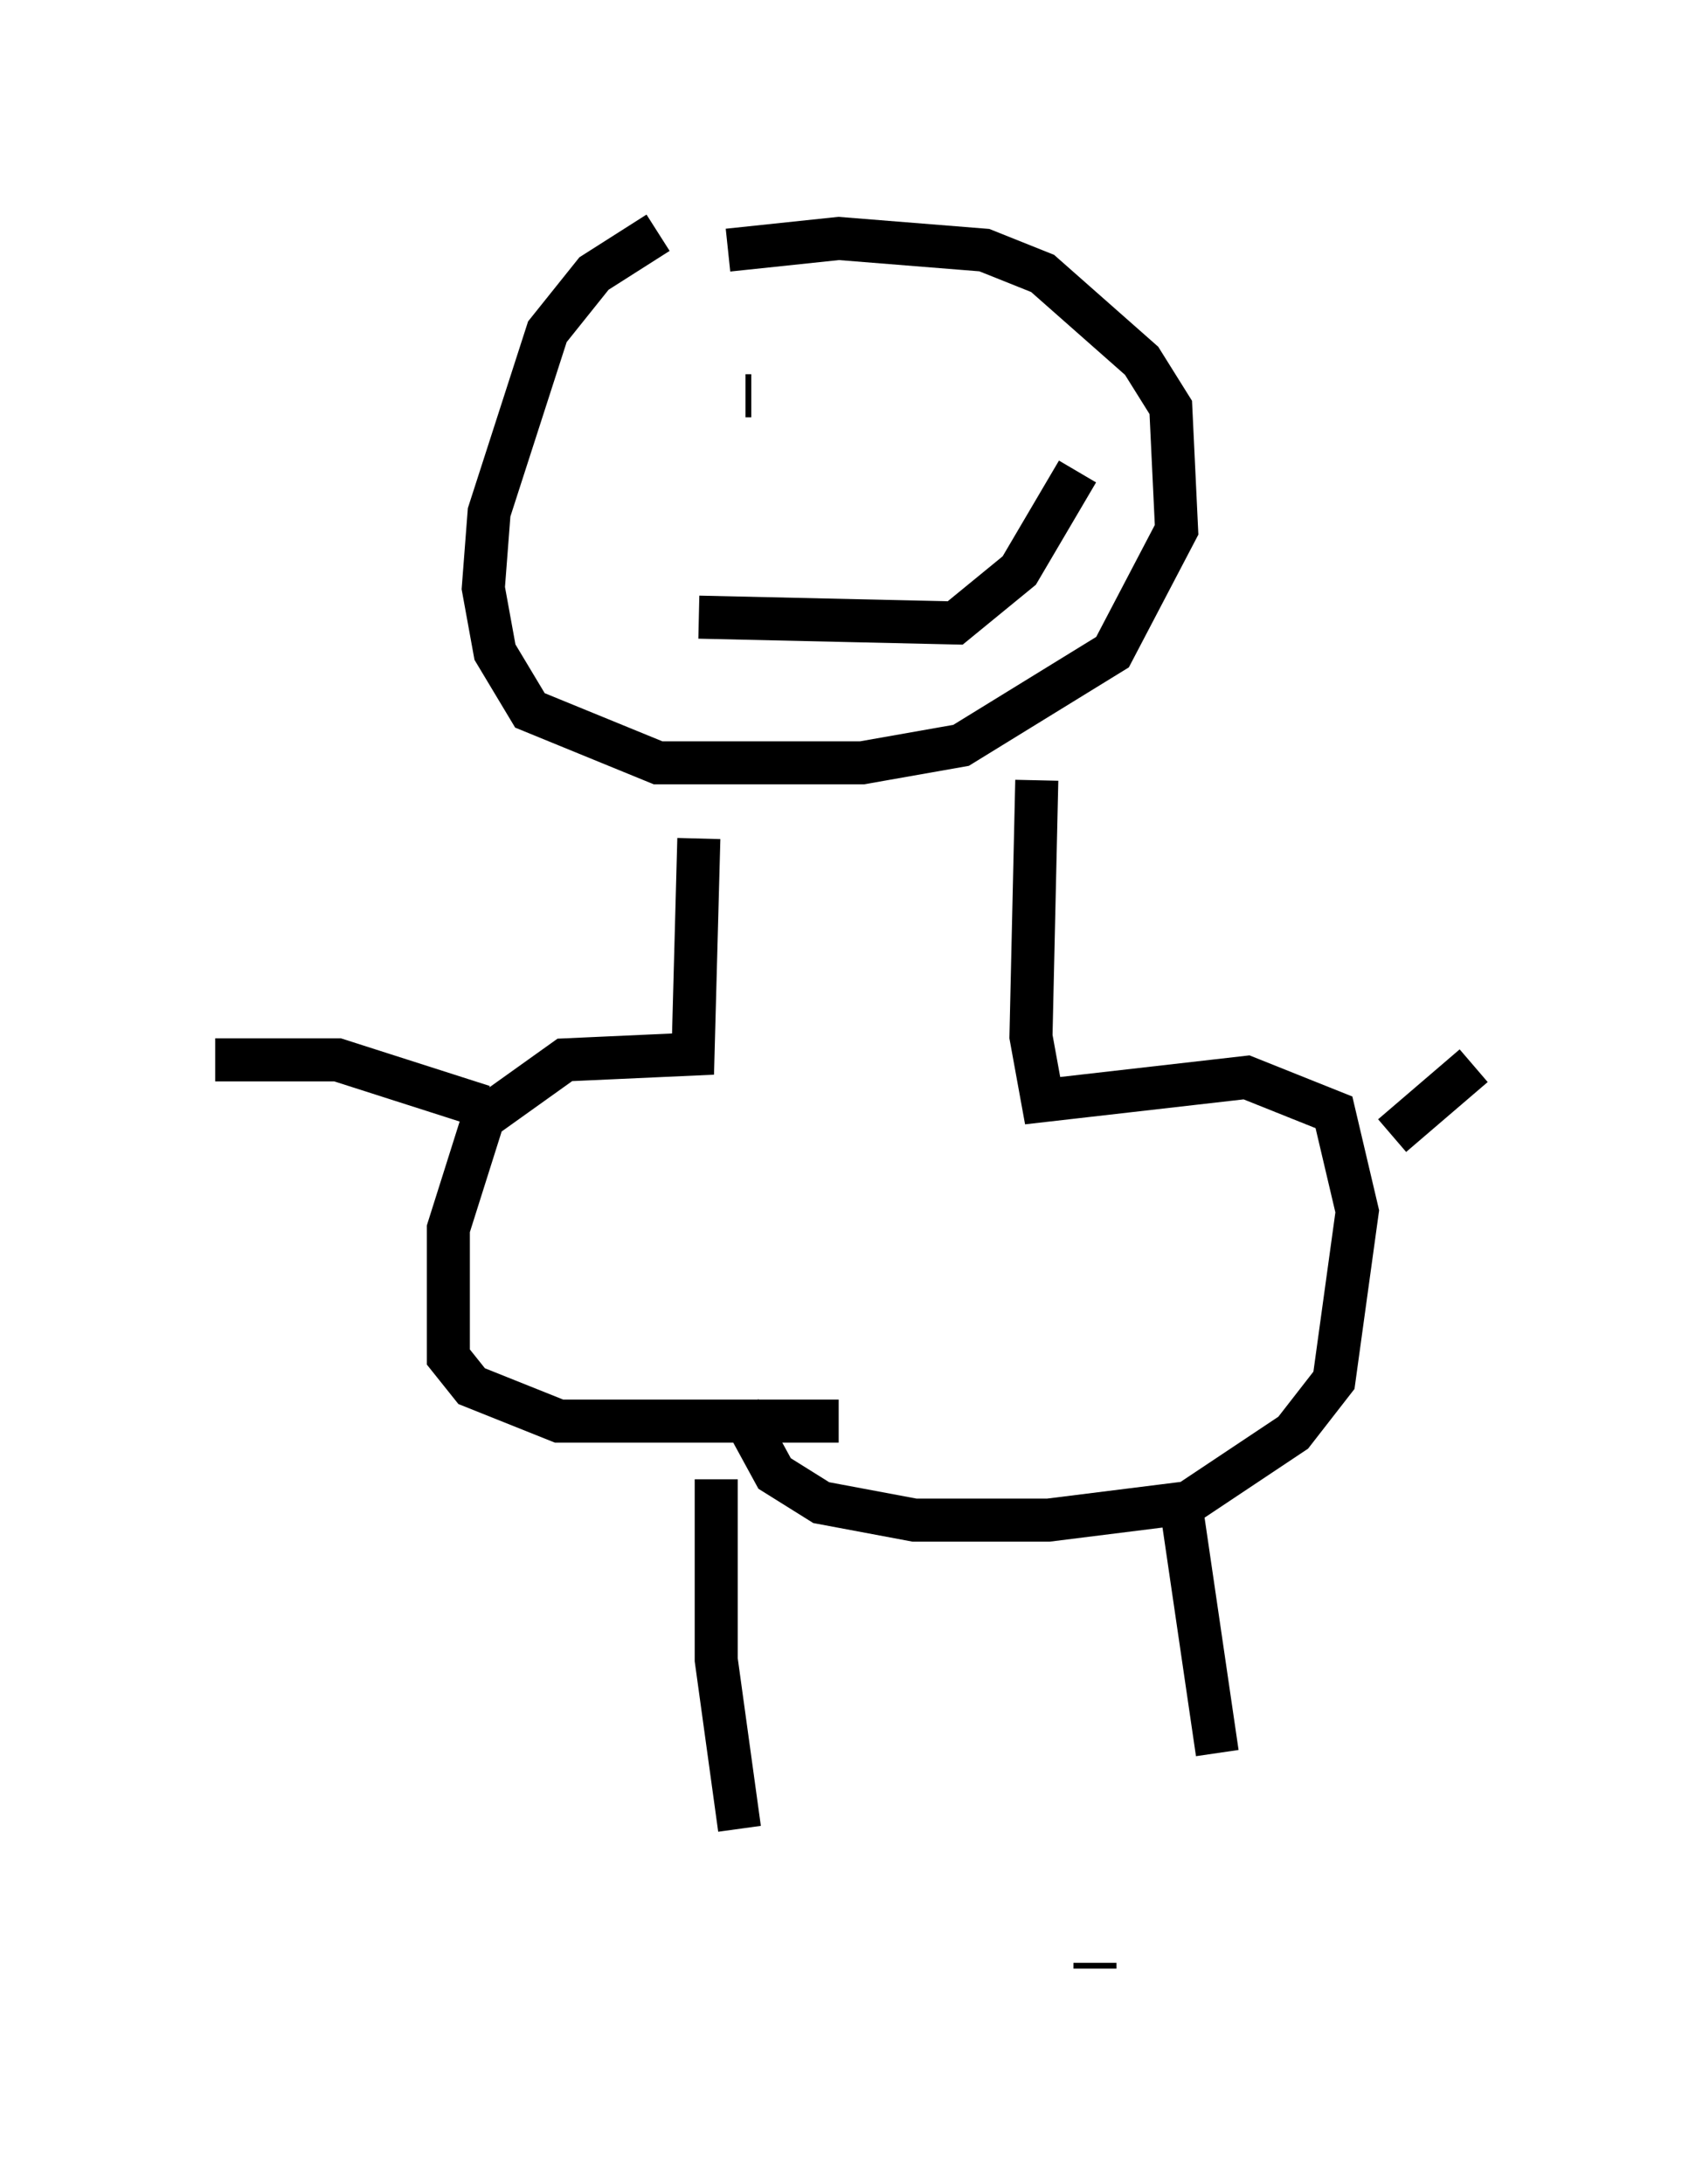 <?xml version="1.0" encoding="utf-8" ?>
<svg baseProfile="full" height="50.73" version="1.1" width="39.228" xmlns="http://www.w3.org/2000/svg" xmlns:ev="http://www.w3.org/2001/xml-events" xmlns:xlink="http://www.w3.org/1999/xlink"><defs /><rect fill="white" height="50.73" width="39.228" x="0" y="0" /><path d="M17.314, 5 m-2.03, 0.406 l-1.488, 0.947 -1.083, 1.353 l-1.353, 4.195 -0.135, 1.759 l0.271, 1.488 0.812, 1.353 l2.977, 1.218 4.736, 0.0 l2.3, -0.406 3.518, -2.165 l1.488, -2.842 -0.135, -2.842 l-0.677, -1.083 -2.3, -2.03 l-1.353, -0.541 -3.383, -0.271 l-2.571, 0.271 m-0.677, 13.667 l-0.135, 5.007 -2.977, 0.135 l-1.894, 1.353 -0.812, 2.571 l0.0, 2.977 0.541, 0.677 l2.03, 0.812 6.495, 0.0 m4.601, -14.885 l-0.135, 5.954 0.271, 1.488 l4.736, -0.541 2.03, 0.812 l0.541, 2.3 -0.541, 3.924 l-0.947, 1.218 -2.436, 1.624 l-3.248, 0.406 -3.112, 0.0 l-2.165, -0.406 -1.083, -0.677 l-0.812, -1.488 m0.135, -23.545 l0.135, 0.0 m4.465, -0.271 l0.0, 0.0 m-5.683, 5.413 l5.954, 0.135 1.488, -1.218 l1.353, -2.3 m7.307, 15.426 l1.894, -1.624 m-23.004, 0.947 l-3.383, -1.083 -2.842, 0.0 m20.433, 20.974 l0.0, 0.135 m-8.796, -11.367 l0.0, 4.195 0.541, 3.924 m10.284, -7.307 l0.812, 5.548 " fill="none" stroke="black" stroke-width="1" /></svg>